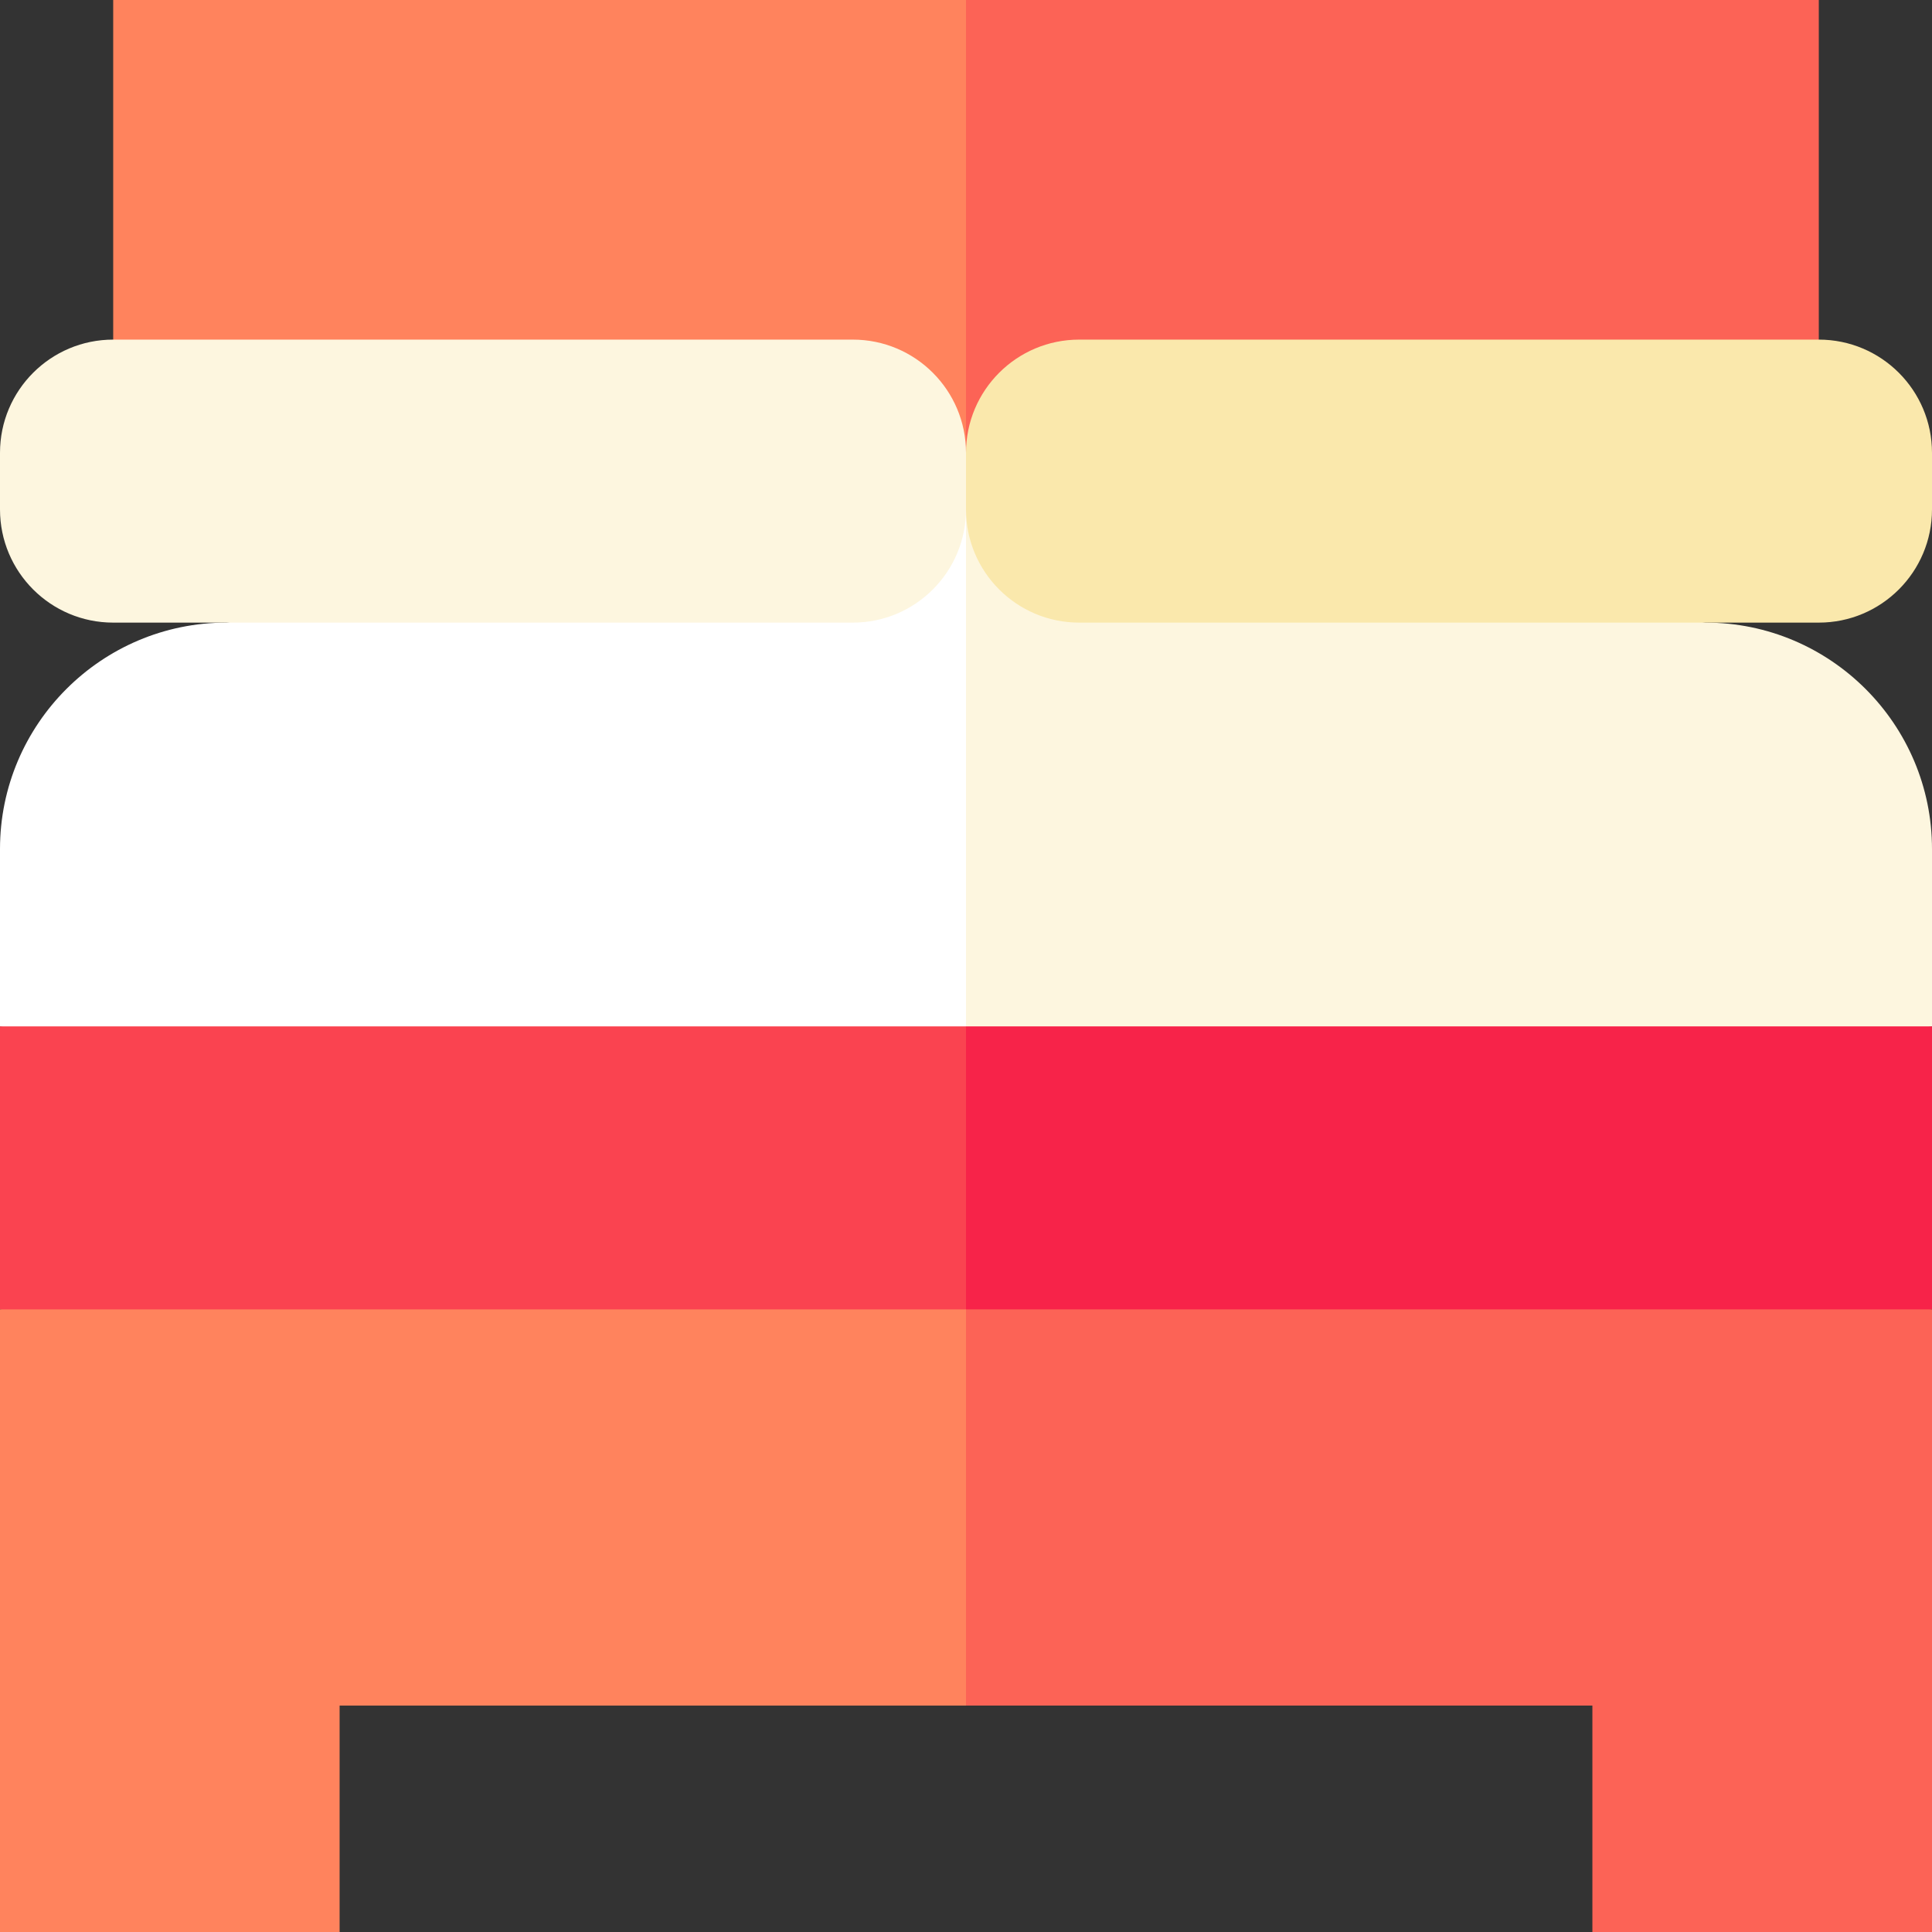 <svg id="Capa_1" enable-background="new 0 0 512 512" height="512" viewBox="0 0 512 512" width="512" xmlns="http://www.w3.org/2000/svg"><rect x="0" y="0" width="512" height="512" fill="#333333" stroke="none"/><g><path d="m482 0h-226l-60 150h286z" fill="#fc6356"/><path d="m30 0h226v150h-226z" fill="#ff835d"/><path d="m512 272v-47c0-33.084-26.916-60-60-60l-196-30-60 197z" fill="#fdf6df"/><path d="m256 135-196 30c-33.084 0-60 26.916-60 60v47l256 60z" fill="#fff"/><path d="m196 407 316-60v-75h-256z" fill="#f72349"/><path d="m256 272h-256v75l256 60z" fill="#fa4350"/><path d="m256 347-60 52.5 60 52.5h166v60h90v-165z" fill="#fc6356"/><path d="m0 347v165h90v-60h166v-105z" fill="#ff835d"/><path d="m482 90h-196c-16.569 0-30 13.431-30 30l-15 7.5 15 7.5c0 16.569 13.431 30 30 30h196c16.569 0 30-13.431 30-30v-15c0-16.569-13.431-30-30-30z" fill="#fae8ac"/><path d="m226 90h-196c-16.569 0-30 13.431-30 30v15c0 16.569 13.431 30 30 30h196c16.569 0 30-13.431 30-30v-15c0-16.569-13.431-30-30-30z" fill="#fdf6df"/></g></svg>